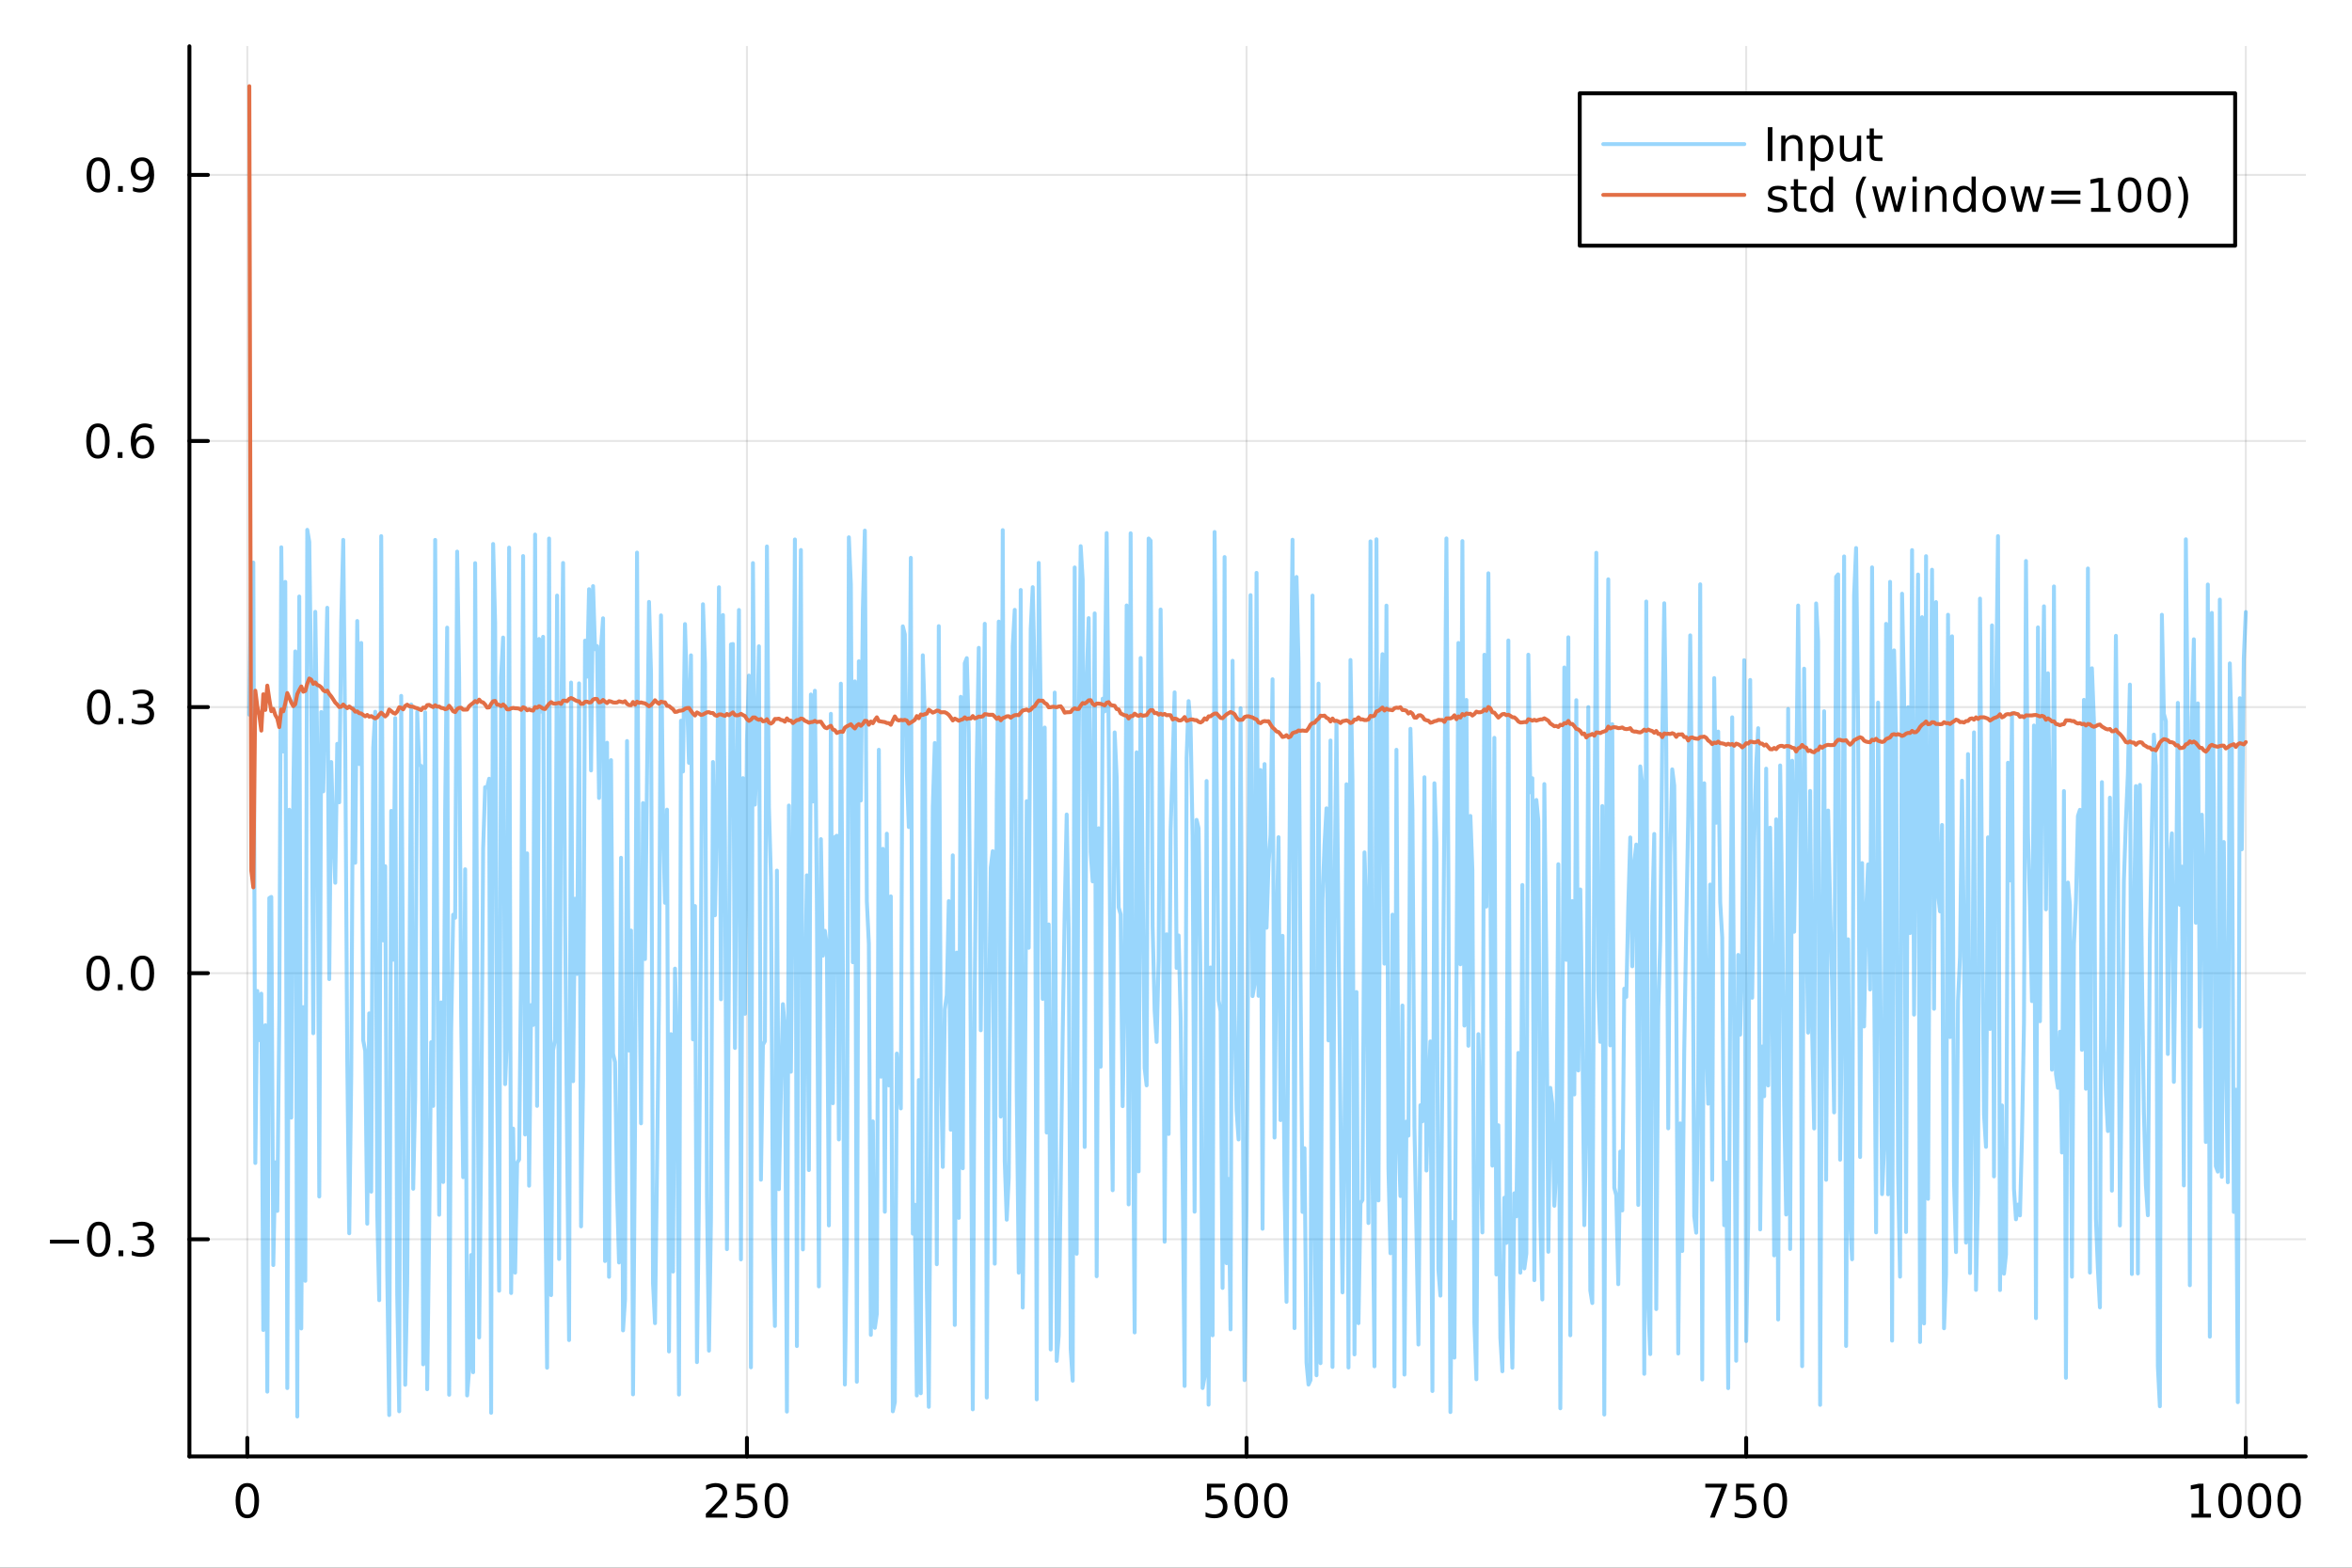 <?xml version="1.0" encoding="utf-8"?>
<svg xmlns="http://www.w3.org/2000/svg" xmlns:xlink="http://www.w3.org/1999/xlink" width="600" height="400" viewBox="0 0 2400 1600">
<rect x="0" y="0" width="2400" height="1600" fill="#333333" stroke="none"/>
<defs>
  <clipPath id="clip750">
    <rect x="0" y="0" width="2400" height="1600"/>
  </clipPath>
</defs>
<path clip-path="url(#clip750)" d="
M0 1600 L2400 1600 L2400 0 L0 0  Z
  " fill="#ffffff" fill-rule="evenodd" fill-opacity="1"/>
<defs>
  <clipPath id="clip751">
    <rect x="480" y="0" width="1681" height="1600"/>
  </clipPath>
</defs>
<path clip-path="url(#clip750)" d="
M193.288 1486.45 L2352.76 1486.45 L2352.76 47.244 L193.288 47.244  Z
  " fill="#ffffff" fill-rule="evenodd" fill-opacity="1"/>
<defs>
  <clipPath id="clip752">
    <rect x="193" y="47" width="2160" height="1440"/>
  </clipPath>
</defs>
<polyline clip-path="url(#clip752)" style="stroke:#000000; stroke-linecap:round; stroke-linejoin:round; stroke-width:2; stroke-opacity:0.1; fill:none" points="
  252.366,1486.45 252.366,47.244 
  "/>
<polyline clip-path="url(#clip752)" style="stroke:#000000; stroke-linecap:round; stroke-linejoin:round; stroke-width:2; stroke-opacity:0.1; fill:none" points="
  762.184,1486.45 762.184,47.244 
  "/>
<polyline clip-path="url(#clip752)" style="stroke:#000000; stroke-linecap:round; stroke-linejoin:round; stroke-width:2; stroke-opacity:0.1; fill:none" points="
  1272,1486.45 1272,47.244 
  "/>
<polyline clip-path="url(#clip752)" style="stroke:#000000; stroke-linecap:round; stroke-linejoin:round; stroke-width:2; stroke-opacity:0.1; fill:none" points="
  1781.82,1486.45 1781.82,47.244 
  "/>
<polyline clip-path="url(#clip752)" style="stroke:#000000; stroke-linecap:round; stroke-linejoin:round; stroke-width:2; stroke-opacity:0.1; fill:none" points="
  2291.64,1486.45 2291.64,47.244 
  "/>
<polyline clip-path="url(#clip750)" style="stroke:#000000; stroke-linecap:round; stroke-linejoin:round; stroke-width:4; stroke-opacity:1; fill:none" points="
  193.288,1486.45 2352.76,1486.45 
  "/>
<polyline clip-path="url(#clip750)" style="stroke:#000000; stroke-linecap:round; stroke-linejoin:round; stroke-width:4; stroke-opacity:1; fill:none" points="
  252.366,1486.45 252.366,1467.55 
  "/>
<polyline clip-path="url(#clip750)" style="stroke:#000000; stroke-linecap:round; stroke-linejoin:round; stroke-width:4; stroke-opacity:1; fill:none" points="
  762.184,1486.45 762.184,1467.55 
  "/>
<polyline clip-path="url(#clip750)" style="stroke:#000000; stroke-linecap:round; stroke-linejoin:round; stroke-width:4; stroke-opacity:1; fill:none" points="
  1272,1486.45 1272,1467.55 
  "/>
<polyline clip-path="url(#clip750)" style="stroke:#000000; stroke-linecap:round; stroke-linejoin:round; stroke-width:4; stroke-opacity:1; fill:none" points="
  1781.82,1486.45 1781.82,1467.55 
  "/>
<polyline clip-path="url(#clip750)" style="stroke:#000000; stroke-linecap:round; stroke-linejoin:round; stroke-width:4; stroke-opacity:1; fill:none" points="
  2291.64,1486.45 2291.64,1467.55 
  "/>
<path clip-path="url(#clip750)" d="M252.366 1517.37 Q248.755 1517.37 246.926 1520.93 Q245.12 1524.47 245.12 1531.6 Q245.12 1538.71 246.926 1542.27 Q248.755 1545.82 252.366 1545.82 Q256 1545.82 257.805 1542.27 Q259.634 1538.71 259.634 1531.6 Q259.634 1524.47 257.805 1520.93 Q256 1517.37 252.366 1517.37 M252.366 1513.66 Q258.176 1513.66 261.231 1518.27 Q264.31 1522.85 264.31 1531.6 Q264.31 1540.33 261.231 1544.94 Q258.176 1549.52 252.366 1549.52 Q246.555 1549.52 243.477 1544.94 Q240.421 1540.33 240.421 1531.6 Q240.421 1522.85 243.477 1518.27 Q246.555 1513.66 252.366 1513.66 Z" fill="#000000" fill-rule="evenodd" fill-opacity="1" /><path clip-path="url(#clip750)" d="M725.876 1544.91 L742.196 1544.91 L742.196 1548.85 L720.251 1548.85 L720.251 1544.91 Q722.913 1542.16 727.497 1537.53 Q732.103 1532.88 733.284 1531.53 Q735.529 1529.01 736.409 1527.27 Q737.311 1525.51 737.311 1523.82 Q737.311 1521.07 735.367 1519.33 Q733.446 1517.6 730.344 1517.6 Q728.145 1517.6 725.691 1518.36 Q723.261 1519.13 720.483 1520.68 L720.483 1515.95 Q723.307 1514.82 725.761 1514.24 Q728.214 1513.66 730.251 1513.66 Q735.622 1513.66 738.816 1516.35 Q742.01 1519.03 742.01 1523.52 Q742.01 1525.65 741.2 1527.57 Q740.413 1529.47 738.307 1532.07 Q737.728 1532.74 734.626 1535.95 Q731.524 1539.15 725.876 1544.91 Z" fill="#000000" fill-rule="evenodd" fill-opacity="1" /><path clip-path="url(#clip750)" d="M752.057 1514.29 L770.413 1514.29 L770.413 1518.22 L756.339 1518.22 L756.339 1526.7 Q757.358 1526.35 758.376 1526.19 Q759.395 1526 760.413 1526 Q766.2 1526 769.58 1529.17 Q772.959 1532.34 772.959 1537.76 Q772.959 1543.34 769.487 1546.44 Q766.015 1549.52 759.696 1549.52 Q757.52 1549.52 755.251 1549.15 Q753.006 1548.78 750.598 1548.04 L750.598 1543.34 Q752.682 1544.47 754.904 1545.03 Q757.126 1545.58 759.603 1545.58 Q763.608 1545.58 765.945 1543.48 Q768.283 1541.37 768.283 1537.76 Q768.283 1534.15 765.945 1532.04 Q763.608 1529.94 759.603 1529.94 Q757.728 1529.94 755.853 1530.35 Q754.001 1530.77 752.057 1531.65 L752.057 1514.29 Z" fill="#000000" fill-rule="evenodd" fill-opacity="1" /><path clip-path="url(#clip750)" d="M792.172 1517.37 Q788.561 1517.37 786.732 1520.93 Q784.927 1524.47 784.927 1531.6 Q784.927 1538.71 786.732 1542.27 Q788.561 1545.82 792.172 1545.82 Q795.806 1545.82 797.612 1542.27 Q799.441 1538.71 799.441 1531.6 Q799.441 1524.47 797.612 1520.93 Q795.806 1517.37 792.172 1517.37 M792.172 1513.66 Q797.982 1513.66 801.038 1518.27 Q804.117 1522.85 804.117 1531.6 Q804.117 1540.33 801.038 1544.94 Q797.982 1549.52 792.172 1549.52 Q786.362 1549.52 783.283 1544.94 Q780.228 1540.33 780.228 1531.6 Q780.228 1522.85 783.283 1518.27 Q786.362 1513.66 792.172 1513.66 Z" fill="#000000" fill-rule="evenodd" fill-opacity="1" /><path clip-path="url(#clip750)" d="M1231.62 1514.29 L1249.98 1514.29 L1249.98 1518.22 L1235.9 1518.22 L1235.9 1526.7 Q1236.92 1526.35 1237.94 1526.19 Q1238.96 1526 1239.98 1526 Q1245.76 1526 1249.14 1529.17 Q1252.52 1532.34 1252.52 1537.76 Q1252.52 1543.34 1249.05 1546.44 Q1245.58 1549.52 1239.26 1549.52 Q1237.08 1549.52 1234.81 1549.15 Q1232.57 1548.78 1230.16 1548.04 L1230.16 1543.34 Q1232.25 1544.47 1234.47 1545.03 Q1236.69 1545.58 1239.17 1545.58 Q1243.17 1545.58 1245.51 1543.48 Q1247.85 1541.37 1247.85 1537.76 Q1247.85 1534.15 1245.51 1532.04 Q1243.17 1529.94 1239.17 1529.94 Q1237.29 1529.94 1235.42 1530.35 Q1233.56 1530.77 1231.62 1531.65 L1231.62 1514.29 Z" fill="#000000" fill-rule="evenodd" fill-opacity="1" /><path clip-path="url(#clip750)" d="M1271.74 1517.37 Q1268.12 1517.37 1266.3 1520.93 Q1264.49 1524.47 1264.49 1531.6 Q1264.49 1538.71 1266.3 1542.27 Q1268.12 1545.82 1271.74 1545.82 Q1275.37 1545.82 1277.18 1542.27 Q1279 1538.71 1279 1531.6 Q1279 1524.47 1277.18 1520.93 Q1275.37 1517.37 1271.74 1517.37 M1271.74 1513.66 Q1277.55 1513.66 1280.6 1518.27 Q1283.68 1522.85 1283.68 1531.6 Q1283.68 1540.33 1280.6 1544.94 Q1277.55 1549.52 1271.74 1549.52 Q1265.93 1549.52 1262.85 1544.94 Q1259.79 1540.33 1259.79 1531.6 Q1259.79 1522.85 1262.85 1518.27 Q1265.93 1513.66 1271.74 1513.66 Z" fill="#000000" fill-rule="evenodd" fill-opacity="1" /><path clip-path="url(#clip750)" d="M1301.9 1517.37 Q1298.29 1517.37 1296.46 1520.93 Q1294.65 1524.47 1294.65 1531.6 Q1294.65 1538.71 1296.46 1542.27 Q1298.29 1545.82 1301.9 1545.82 Q1305.53 1545.82 1307.34 1542.27 Q1309.17 1538.71 1309.17 1531.6 Q1309.17 1524.47 1307.34 1520.93 Q1305.53 1517.37 1301.9 1517.37 M1301.9 1513.66 Q1307.71 1513.66 1310.76 1518.27 Q1313.84 1522.85 1313.84 1531.6 Q1313.84 1540.33 1310.76 1544.94 Q1307.71 1549.52 1301.9 1549.52 Q1296.09 1549.52 1293.01 1544.94 Q1289.95 1540.33 1289.95 1531.6 Q1289.95 1522.85 1293.01 1518.27 Q1296.09 1513.66 1301.9 1513.66 Z" fill="#000000" fill-rule="evenodd" fill-opacity="1" /><path clip-path="url(#clip750)" d="M1740.1 1514.29 L1762.32 1514.29 L1762.32 1516.28 L1749.77 1548.85 L1744.89 1548.85 L1756.69 1518.22 L1740.1 1518.22 L1740.1 1514.29 Z" fill="#000000" fill-rule="evenodd" fill-opacity="1" /><path clip-path="url(#clip750)" d="M1771.48 1514.29 L1789.84 1514.29 L1789.84 1518.22 L1775.77 1518.22 L1775.77 1526.7 Q1776.79 1526.35 1777.8 1526.19 Q1778.82 1526 1779.84 1526 Q1785.63 1526 1789.01 1529.17 Q1792.39 1532.34 1792.39 1537.76 Q1792.39 1543.34 1788.92 1546.44 Q1785.44 1549.52 1779.12 1549.52 Q1776.95 1549.52 1774.68 1549.15 Q1772.43 1548.78 1770.03 1548.04 L1770.03 1543.34 Q1772.11 1544.47 1774.33 1545.03 Q1776.55 1545.58 1779.03 1545.58 Q1783.04 1545.58 1785.37 1543.48 Q1787.71 1541.37 1787.71 1537.76 Q1787.71 1534.15 1785.37 1532.04 Q1783.04 1529.94 1779.03 1529.94 Q1777.16 1529.94 1775.28 1530.35 Q1773.43 1530.77 1771.48 1531.65 L1771.48 1514.29 Z" fill="#000000" fill-rule="evenodd" fill-opacity="1" /><path clip-path="url(#clip750)" d="M1811.6 1517.37 Q1807.99 1517.37 1806.16 1520.93 Q1804.36 1524.47 1804.36 1531.6 Q1804.36 1538.71 1806.16 1542.27 Q1807.99 1545.82 1811.6 1545.82 Q1815.23 1545.82 1817.04 1542.27 Q1818.87 1538.71 1818.87 1531.6 Q1818.87 1524.47 1817.04 1520.93 Q1815.23 1517.37 1811.6 1517.37 M1811.6 1513.66 Q1817.41 1513.66 1820.47 1518.27 Q1823.54 1522.85 1823.54 1531.6 Q1823.54 1540.33 1820.47 1544.94 Q1817.41 1549.52 1811.6 1549.52 Q1805.79 1549.52 1802.71 1544.94 Q1799.66 1540.33 1799.66 1531.6 Q1799.66 1522.85 1802.71 1518.27 Q1805.79 1513.66 1811.6 1513.66 Z" fill="#000000" fill-rule="evenodd" fill-opacity="1" /><path clip-path="url(#clip750)" d="M2236.16 1544.91 L2243.8 1544.91 L2243.8 1518.55 L2235.49 1520.21 L2235.49 1515.95 L2243.76 1514.29 L2248.43 1514.29 L2248.43 1544.91 L2256.07 1544.91 L2256.07 1548.85 L2236.16 1548.85 L2236.16 1544.91 Z" fill="#000000" fill-rule="evenodd" fill-opacity="1" /><path clip-path="url(#clip750)" d="M2275.52 1517.37 Q2271.91 1517.37 2270.08 1520.93 Q2268.27 1524.47 2268.27 1531.6 Q2268.27 1538.71 2270.08 1542.27 Q2271.91 1545.82 2275.52 1545.82 Q2279.15 1545.82 2280.96 1542.27 Q2282.78 1538.71 2282.78 1531.6 Q2282.78 1524.47 2280.96 1520.93 Q2279.15 1517.37 2275.52 1517.37 M2275.52 1513.66 Q2281.33 1513.66 2284.38 1518.27 Q2287.46 1522.85 2287.46 1531.6 Q2287.46 1540.33 2284.38 1544.94 Q2281.33 1549.52 2275.52 1549.52 Q2269.71 1549.52 2266.63 1544.94 Q2263.57 1540.33 2263.57 1531.6 Q2263.57 1522.85 2266.63 1518.27 Q2269.71 1513.66 2275.52 1513.66 Z" fill="#000000" fill-rule="evenodd" fill-opacity="1" /><path clip-path="url(#clip750)" d="M2305.68 1517.37 Q2302.07 1517.37 2300.24 1520.93 Q2298.43 1524.47 2298.43 1531.6 Q2298.43 1538.71 2300.24 1542.27 Q2302.07 1545.82 2305.68 1545.82 Q2309.31 1545.82 2311.12 1542.27 Q2312.95 1538.71 2312.95 1531.6 Q2312.95 1524.47 2311.12 1520.93 Q2309.31 1517.37 2305.68 1517.37 M2305.68 1513.66 Q2311.49 1513.66 2314.54 1518.27 Q2317.62 1522.85 2317.62 1531.6 Q2317.62 1540.33 2314.54 1544.94 Q2311.49 1549.52 2305.68 1549.52 Q2299.87 1549.52 2296.79 1544.94 Q2293.73 1540.33 2293.73 1531.6 Q2293.73 1522.85 2296.79 1518.27 Q2299.87 1513.66 2305.68 1513.66 Z" fill="#000000" fill-rule="evenodd" fill-opacity="1" /><path clip-path="url(#clip750)" d="M2335.84 1517.37 Q2332.23 1517.37 2330.4 1520.93 Q2328.59 1524.47 2328.59 1531.6 Q2328.59 1538.71 2330.4 1542.27 Q2332.23 1545.82 2335.84 1545.82 Q2339.47 1545.82 2341.28 1542.27 Q2343.11 1538.71 2343.11 1531.6 Q2343.11 1524.47 2341.28 1520.93 Q2339.47 1517.37 2335.84 1517.37 M2335.84 1513.66 Q2341.65 1513.66 2344.71 1518.27 Q2347.78 1522.85 2347.78 1531.6 Q2347.78 1540.33 2344.71 1544.94 Q2341.65 1549.52 2335.84 1549.52 Q2330.03 1549.52 2326.95 1544.94 Q2323.9 1540.33 2323.9 1531.6 Q2323.9 1522.85 2326.95 1518.27 Q2330.03 1513.66 2335.84 1513.66 Z" fill="#000000" fill-rule="evenodd" fill-opacity="1" /><polyline clip-path="url(#clip752)" style="stroke:#000000; stroke-linecap:round; stroke-linejoin:round; stroke-width:2; stroke-opacity:0.1; fill:none" points="
  193.288,1264.82 2352.76,1264.82 
  "/>
<polyline clip-path="url(#clip752)" style="stroke:#000000; stroke-linecap:round; stroke-linejoin:round; stroke-width:2; stroke-opacity:0.1; fill:none" points="
  193.288,993.24 2352.76,993.24 
  "/>
<polyline clip-path="url(#clip752)" style="stroke:#000000; stroke-linecap:round; stroke-linejoin:round; stroke-width:2; stroke-opacity:0.1; fill:none" points="
  193.288,721.661 2352.76,721.661 
  "/>
<polyline clip-path="url(#clip752)" style="stroke:#000000; stroke-linecap:round; stroke-linejoin:round; stroke-width:2; stroke-opacity:0.1; fill:none" points="
  193.288,450.082 2352.76,450.082 
  "/>
<polyline clip-path="url(#clip752)" style="stroke:#000000; stroke-linecap:round; stroke-linejoin:round; stroke-width:2; stroke-opacity:0.1; fill:none" points="
  193.288,178.503 2352.76,178.503 
  "/>
<polyline clip-path="url(#clip750)" style="stroke:#000000; stroke-linecap:round; stroke-linejoin:round; stroke-width:4; stroke-opacity:1; fill:none" points="
  193.288,1486.45 193.288,47.244 
  "/>
<polyline clip-path="url(#clip750)" style="stroke:#000000; stroke-linecap:round; stroke-linejoin:round; stroke-width:4; stroke-opacity:1; fill:none" points="
  193.288,1264.82 212.185,1264.82 
  "/>
<polyline clip-path="url(#clip750)" style="stroke:#000000; stroke-linecap:round; stroke-linejoin:round; stroke-width:4; stroke-opacity:1; fill:none" points="
  193.288,993.24 212.185,993.24 
  "/>
<polyline clip-path="url(#clip750)" style="stroke:#000000; stroke-linecap:round; stroke-linejoin:round; stroke-width:4; stroke-opacity:1; fill:none" points="
  193.288,721.661 212.185,721.661 
  "/>
<polyline clip-path="url(#clip750)" style="stroke:#000000; stroke-linecap:round; stroke-linejoin:round; stroke-width:4; stroke-opacity:1; fill:none" points="
  193.288,450.082 212.185,450.082 
  "/>
<polyline clip-path="url(#clip750)" style="stroke:#000000; stroke-linecap:round; stroke-linejoin:round; stroke-width:4; stroke-opacity:1; fill:none" points="
  193.288,178.503 212.185,178.503 
  "/>
<path clip-path="url(#clip750)" d="M50.992 1265.27 L80.668 1265.27 L80.668 1269.21 L50.992 1269.21 L50.992 1265.27 Z" fill="#000000" fill-rule="evenodd" fill-opacity="1" /><path clip-path="url(#clip750)" d="M100.76 1250.62 Q97.149 1250.62 95.321 1254.18 Q93.515 1257.72 93.515 1264.85 Q93.515 1271.96 95.321 1275.52 Q97.149 1279.07 100.76 1279.07 Q104.395 1279.07 106.2 1275.52 Q108.029 1271.96 108.029 1264.85 Q108.029 1257.72 106.2 1254.18 Q104.395 1250.62 100.76 1250.62 M100.76 1246.91 Q106.571 1246.91 109.626 1251.52 Q112.705 1256.1 112.705 1264.85 Q112.705 1273.58 109.626 1278.19 Q106.571 1282.77 100.76 1282.77 Q94.95 1282.77 91.871 1278.19 Q88.816 1273.58 88.816 1264.85 Q88.816 1256.1 91.871 1251.52 Q94.95 1246.91 100.76 1246.91 Z" fill="#000000" fill-rule="evenodd" fill-opacity="1" /><path clip-path="url(#clip750)" d="M120.922 1276.22 L125.807 1276.22 L125.807 1282.1 L120.922 1282.1 L120.922 1276.22 Z" fill="#000000" fill-rule="evenodd" fill-opacity="1" /><path clip-path="url(#clip750)" d="M150.158 1263.46 Q153.515 1264.18 155.39 1266.45 Q157.288 1268.72 157.288 1272.05 Q157.288 1277.17 153.769 1279.97 Q150.251 1282.77 143.769 1282.77 Q141.593 1282.77 139.279 1282.33 Q136.987 1281.91 134.533 1281.06 L134.533 1276.54 Q136.478 1277.68 138.793 1278.26 Q141.107 1278.83 143.631 1278.83 Q148.029 1278.83 150.32 1277.1 Q152.635 1275.36 152.635 1272.05 Q152.635 1269 150.482 1267.28 Q148.353 1265.55 144.533 1265.55 L140.506 1265.55 L140.506 1261.71 L144.718 1261.71 Q148.168 1261.71 149.996 1260.34 Q151.825 1258.95 151.825 1256.36 Q151.825 1253.7 149.927 1252.28 Q148.052 1250.85 144.533 1250.85 Q142.612 1250.85 140.413 1251.27 Q138.214 1251.68 135.575 1252.56 L135.575 1248.4 Q138.237 1247.65 140.552 1247.28 Q142.89 1246.91 144.95 1246.91 Q150.274 1246.91 153.376 1249.34 Q156.478 1251.75 156.478 1255.87 Q156.478 1258.74 154.834 1260.73 Q153.191 1262.7 150.158 1263.46 Z" fill="#000000" fill-rule="evenodd" fill-opacity="1" /><path clip-path="url(#clip750)" d="M100.112 979.038 Q96.501 979.038 94.672 982.603 Q92.867 986.145 92.867 993.274 Q92.867 1000.38 94.672 1003.95 Q96.501 1007.49 100.112 1007.49 Q103.746 1007.49 105.552 1003.95 Q107.381 1000.38 107.381 993.274 Q107.381 986.145 105.552 982.603 Q103.746 979.038 100.112 979.038 M100.112 975.335 Q105.922 975.335 108.978 979.941 Q112.057 984.524 112.057 993.274 Q112.057 1002 108.978 1006.61 Q105.922 1011.19 100.112 1011.19 Q94.302 1011.19 91.223 1006.61 Q88.168 1002 88.168 993.274 Q88.168 984.524 91.223 979.941 Q94.302 975.335 100.112 975.335 Z" fill="#000000" fill-rule="evenodd" fill-opacity="1" /><path clip-path="url(#clip750)" d="M120.274 1004.64 L125.158 1004.64 L125.158 1010.52 L120.274 1010.52 L120.274 1004.64 Z" fill="#000000" fill-rule="evenodd" fill-opacity="1" /><path clip-path="url(#clip750)" d="M145.343 979.038 Q141.732 979.038 139.904 982.603 Q138.098 986.145 138.098 993.274 Q138.098 1000.38 139.904 1003.95 Q141.732 1007.49 145.343 1007.49 Q148.978 1007.49 150.783 1003.95 Q152.612 1000.38 152.612 993.274 Q152.612 986.145 150.783 982.603 Q148.978 979.038 145.343 979.038 M145.343 975.335 Q151.154 975.335 154.209 979.941 Q157.288 984.524 157.288 993.274 Q157.288 1002 154.209 1006.61 Q151.154 1011.19 145.343 1011.19 Q139.533 1011.19 136.455 1006.61 Q133.399 1002 133.399 993.274 Q133.399 984.524 136.455 979.941 Q139.533 975.335 145.343 975.335 Z" fill="#000000" fill-rule="evenodd" fill-opacity="1" /><path clip-path="url(#clip750)" d="M100.76 707.459 Q97.149 707.459 95.321 711.024 Q93.515 714.566 93.515 721.695 Q93.515 728.802 95.321 732.367 Q97.149 735.908 100.76 735.908 Q104.395 735.908 106.2 732.367 Q108.029 728.802 108.029 721.695 Q108.029 714.566 106.2 711.024 Q104.395 707.459 100.76 707.459 M100.76 703.756 Q106.571 703.756 109.626 708.362 Q112.705 712.945 112.705 721.695 Q112.705 730.422 109.626 735.029 Q106.571 739.612 100.76 739.612 Q94.95 739.612 91.871 735.029 Q88.816 730.422 88.816 721.695 Q88.816 712.945 91.871 708.362 Q94.95 703.756 100.76 703.756 Z" fill="#000000" fill-rule="evenodd" fill-opacity="1" /><path clip-path="url(#clip750)" d="M120.922 733.061 L125.807 733.061 L125.807 738.941 L120.922 738.941 L120.922 733.061 Z" fill="#000000" fill-rule="evenodd" fill-opacity="1" /><path clip-path="url(#clip750)" d="M150.158 720.306 Q153.515 721.024 155.39 723.293 Q157.288 725.561 157.288 728.894 Q157.288 734.01 153.769 736.811 Q150.251 739.612 143.769 739.612 Q141.593 739.612 139.279 739.172 Q136.987 738.755 134.533 737.899 L134.533 733.385 Q136.478 734.519 138.793 735.098 Q141.107 735.677 143.631 735.677 Q148.029 735.677 150.32 733.941 Q152.635 732.205 152.635 728.894 Q152.635 725.839 150.482 724.126 Q148.353 722.39 144.533 722.39 L140.506 722.39 L140.506 718.547 L144.718 718.547 Q148.168 718.547 149.996 717.181 Q151.825 715.793 151.825 713.2 Q151.825 710.538 149.927 709.126 Q148.052 707.691 144.533 707.691 Q142.612 707.691 140.413 708.107 Q138.214 708.524 135.575 709.404 L135.575 705.237 Q138.237 704.496 140.552 704.126 Q142.89 703.756 144.95 703.756 Q150.274 703.756 153.376 706.186 Q156.478 708.594 156.478 712.714 Q156.478 715.584 154.834 717.575 Q153.191 719.543 150.158 720.306 Z" fill="#000000" fill-rule="evenodd" fill-opacity="1" /><path clip-path="url(#clip750)" d="M99.95 435.88 Q96.339 435.88 94.51 439.445 Q92.705 442.987 92.705 450.116 Q92.705 457.223 94.51 460.788 Q96.339 464.329 99.95 464.329 Q103.584 464.329 105.39 460.788 Q107.219 457.223 107.219 450.116 Q107.219 442.987 105.39 439.445 Q103.584 435.88 99.95 435.88 M99.95 432.177 Q105.76 432.177 108.816 436.783 Q111.895 441.366 111.895 450.116 Q111.895 458.843 108.816 463.45 Q105.76 468.033 99.95 468.033 Q94.14 468.033 91.061 463.45 Q88.006 458.843 88.006 450.116 Q88.006 441.366 91.061 436.783 Q94.14 432.177 99.95 432.177 Z" fill="#000000" fill-rule="evenodd" fill-opacity="1" /><path clip-path="url(#clip750)" d="M120.112 461.482 L124.996 461.482 L124.996 467.362 L120.112 467.362 L120.112 461.482 Z" fill="#000000" fill-rule="evenodd" fill-opacity="1" /><path clip-path="url(#clip750)" d="M145.76 448.218 Q142.612 448.218 140.76 450.371 Q138.931 452.524 138.931 456.274 Q138.931 460.001 140.76 462.176 Q142.612 464.329 145.76 464.329 Q148.908 464.329 150.737 462.176 Q152.589 460.001 152.589 456.274 Q152.589 452.524 150.737 450.371 Q148.908 448.218 145.76 448.218 M155.042 433.565 L155.042 437.825 Q153.283 436.991 151.478 436.552 Q149.695 436.112 147.936 436.112 Q143.306 436.112 140.853 439.237 Q138.422 442.362 138.075 448.681 Q139.441 446.667 141.501 445.602 Q143.561 444.515 146.038 444.515 Q151.246 444.515 154.255 447.686 Q157.288 450.834 157.288 456.274 Q157.288 461.598 154.14 464.815 Q150.992 468.033 145.76 468.033 Q139.765 468.033 136.594 463.45 Q133.422 458.843 133.422 450.116 Q133.422 441.922 137.311 437.061 Q141.2 432.177 147.751 432.177 Q149.51 432.177 151.293 432.524 Q153.098 432.871 155.042 433.565 Z" fill="#000000" fill-rule="evenodd" fill-opacity="1" /><path clip-path="url(#clip750)" d="M100.297 164.301 Q96.686 164.301 94.858 167.866 Q93.052 171.408 93.052 178.537 Q93.052 185.644 94.858 189.209 Q96.686 192.75 100.297 192.75 Q103.932 192.75 105.737 189.209 Q107.566 185.644 107.566 178.537 Q107.566 171.408 105.737 167.866 Q103.932 164.301 100.297 164.301 M100.297 160.598 Q106.108 160.598 109.163 165.204 Q112.242 169.787 112.242 178.537 Q112.242 187.264 109.163 191.871 Q106.108 196.454 100.297 196.454 Q94.487 196.454 91.409 191.871 Q88.353 187.264 88.353 178.537 Q88.353 169.787 91.409 165.204 Q94.487 160.598 100.297 160.598 Z" fill="#000000" fill-rule="evenodd" fill-opacity="1" /><path clip-path="url(#clip750)" d="M120.459 189.903 L125.344 189.903 L125.344 195.783 L120.459 195.783 L120.459 189.903 Z" fill="#000000" fill-rule="evenodd" fill-opacity="1" /><path clip-path="url(#clip750)" d="M135.668 195.065 L135.668 190.806 Q137.427 191.639 139.232 192.079 Q141.038 192.519 142.774 192.519 Q147.404 192.519 149.834 189.417 Q152.288 186.292 152.635 179.949 Q151.293 181.94 149.232 183.005 Q147.172 184.07 144.672 184.07 Q139.487 184.07 136.455 180.945 Q133.445 177.797 133.445 172.357 Q133.445 167.033 136.594 163.815 Q139.742 160.598 144.973 160.598 Q150.968 160.598 154.117 165.204 Q157.288 169.787 157.288 178.537 Q157.288 186.709 153.399 191.593 Q149.533 196.454 142.982 196.454 Q141.223 196.454 139.418 196.107 Q137.612 195.759 135.668 195.065 M144.973 180.412 Q148.121 180.412 149.95 178.26 Q151.802 176.107 151.802 172.357 Q151.802 168.63 149.95 166.477 Q148.121 164.301 144.973 164.301 Q141.825 164.301 139.973 166.477 Q138.144 168.63 138.144 172.357 Q138.144 176.107 139.973 178.26 Q141.825 180.412 144.973 180.412 Z" fill="#000000" fill-rule="evenodd" fill-opacity="1" /><polyline clip-path="url(#clip752)" style="stroke:#009af9; stroke-linecap:round; stroke-linejoin:round; stroke-width:4; stroke-opacity:0.4; fill:none" points="
  254.405,729.446 256.444,581.543 258.483,574.16 260.523,1186.96 262.562,1011.36 264.601,1061.6 266.641,1014.13 268.68,1357.43 270.719,1046.31 272.758,1420.34 
  274.798,916.569 276.837,915.37 278.876,1291.16 280.915,1186.28 282.955,1235.88 284.994,1035.24 287.033,558.558 289.073,767.015 291.112,593.887 293.151,1416.69 
  295.19,826.407 297.23,1140.67 299.269,813.344 301.308,664.831 303.347,1445.72 305.387,608.783 307.426,1355.84 309.465,1027.88 311.505,1307.22 313.544,540.758 
  315.583,553.003 317.622,706.093 319.662,1054.54 321.701,624.407 323.74,763.717 325.779,1221.17 327.819,726.691 329.858,807.697 331.897,710.68 333.937,620.28 
  335.976,999.302 338.015,777.734 340.054,848.712 342.094,900.974 344.133,759.142 346.172,818.843 348.211,634.613 350.251,551.002 352.29,760.897 354.329,1080.56 
  356.369,1258.69 358.408,1097.5 360.447,722.565 362.486,880.555 364.526,633.783 366.565,779.776 368.604,656.178 370.643,1061.81 372.683,1072.81 374.722,1248.93 
  376.761,1034.25 378.801,1216.25 380.84,763.244 382.879,726.431 384.918,1236.75 386.958,1326.99 388.997,547.178 391.036,959.835 393.075,884.038 395.115,1296.09 
  397.154,1444.22 399.193,827.592 401.233,979.51 403.272,732.959 405.311,1319.96 407.35,1440.38 409.39,710.192 411.429,1030.8 413.468,1413.31 415.507,1310.36 
  417.547,1040.07 419.586,718.972 421.625,1213.29 423.665,1118.73 425.704,726.467 427.743,780.568 429.782,781.781 431.822,1392.46 433.861,727.008 435.9,1417.89 
  437.939,1253.46 439.979,1063.66 442.018,1128.68 444.057,551.017 446.097,952.848 448.136,1239.8 450.175,1023.08 452.214,1206.37 454.254,827.311 456.293,640.558 
  458.332,1423.5 460.371,1052.73 462.411,933.588 464.45,936.681 466.489,562.977 468.529,692.89 470.568,1036.56 472.607,1201.43 474.646,887.183 476.686,1424.21 
  478.725,1397.32 480.764,1280.87 482.803,1400.53 484.843,574.759 486.882,983.981 488.921,1365.01 490.961,1170.94 493,865.933 495.039,803.425 497.078,803.815 
  499.118,794.759 501.157,1441.91 503.196,555.184 505.235,635.791 507.275,1107.65 509.314,1317.33 511.353,690.588 513.393,650.662 515.432,1106.51 517.471,1056.84 
  519.51,558.884 521.55,1319.67 523.589,1151.83 525.628,1298.89 527.667,1186.78 529.707,1183.47 531.746,981.771 533.785,567.486 535.825,1157.91 537.864,870.957 
  539.903,1210.16 541.942,1025.81 543.982,1046.1 546.021,545.535 548.06,1128.69 550.099,652.169 552.139,726.25 554.178,649.933 556.217,1192.31 558.257,1395.91 
  560.296,549.61 562.335,1321.85 564.374,1071.83 566.414,1060.91 568.453,607.834 570.492,1284.91 572.532,759.184 574.571,574.561 576.61,936.427 578.649,1163.86 
  580.689,1367.72 582.728,696.596 584.767,1103.47 586.806,917.238 588.846,994.022 590.885,697.431 592.924,1251.67 594.964,1102.56 597.003,653.853 599.042,690.628 
  601.081,601.319 603.121,786.33 605.16,598.191 607.199,662.602 609.238,659.41 611.278,814.426 613.317,660.579 615.356,631.022 617.396,1287.05 619.435,758.039 
  621.474,1303.16 623.513,775.803 625.553,1075.45 627.592,1083.98 629.631,1215.95 631.67,1288.54 633.71,875.454 635.749,1357.82 637.788,1326.04 639.828,756.288 
  641.867,1072.21 643.906,949.733 645.945,1423.13 647.985,1150.9 650.024,563.967 652.063,950.858 654.102,1146.49 656.142,819.607 658.181,978.813 660.22,792.852 
  662.26,614.29 664.299,686.528 666.338,1309.63 668.377,1350.45 670.417,1192.71 672.456,1020.94 674.495,628.079 676.534,834.813 678.574,921.408 680.613,826.317 
  682.652,1379.35 684.692,1055.49 686.731,1297.79 688.77,988.585 690.809,1068.53 692.849,1423.31 694.888,735.558 696.927,787.396 698.966,636.932 701.006,709.399 
  703.045,778.624 705.084,668.823 707.124,1060.83 709.163,924.672 711.202,1390.22 713.241,1219.26 715.281,945.651 717.32,616.671 719.359,677.18 721.398,1221.1 
  723.438,1378.5 725.477,1243.32 727.516,777.694 729.556,934.159 731.595,830.687 733.634,599.324 735.673,1019.88 737.713,627.706 739.752,852.83 741.791,1274.91 
  743.83,983.964 745.87,657.681 747.909,657.278 749.948,1069.59 751.988,809.326 754.027,622.544 756.066,1285.36 758.105,794.179 760.145,1034.7 762.184,754.699 
  764.223,689.493 766.262,1395.5 768.302,574.699 770.341,821.207 772.38,769.694 774.42,659.598 776.459,1204.03 778.498,1066.37 780.537,1062.67 782.577,557.725 
  784.616,823.822 786.655,895.125 788.694,1249.61 790.734,1353.31 792.773,888.553 794.812,1213.7 796.852,1112.68 798.891,1024.85 800.93,1049.32 802.969,1440.69 
  805.009,822.131 807.048,1093.85 809.087,880.324 811.126,550.566 813.166,1373.8 815.205,782.066 817.244,561.341 819.284,1275.18 821.323,1023.58 823.362,893.342 
  825.401,1194.21 827.441,708.787 829.48,817.993 831.519,704.981 833.558,922.888 835.598,1312.91 837.637,856.415 839.676,975.371 841.716,949.985 843.755,964.999 
  845.794,1250.71 847.833,728.502 849.873,1125.98 851.912,854.359 853.951,852.919 855.99,1162.94 858.03,697.736 860.069,985.989 862.108,1413.08 864.148,1267.04 
  866.187,548.365 868.226,596.831 870.265,982.103 872.305,695.425 874.344,1410.24 876.383,674.895 878.422,816.988 880.462,621.797 882.501,541.542 884.54,919.741 
  886.58,963.224 888.619,1362.36 890.658,1144.51 892.697,1355.23 894.737,1340.88 896.776,765.199 898.815,1098.89 900.855,866.317 902.894,1236.72 904.933,850.864 
  906.972,1107.77 909.012,914.841 911.051,1440.39 913.09,1431.09 915.129,1075.28 917.169,1104.65 919.208,1131.27 921.247,639.261 923.287,647.352 925.326,787.965 
  927.365,844.108 929.404,569.305 931.444,1259.07 933.483,1229.54 935.522,1424.23 937.561,1102.35 939.601,1422 941.64,668.778 943.679,733.156 945.719,1314.88 
  947.758,1435.84 949.797,1139.57 951.836,823.532 953.876,758.319 955.915,1290.31 957.954,639.06 959.993,1080.62 962.033,1190.95 964.072,1030.24 966.111,1015.51 
  968.151,919.687 970.19,1153.03 972.229,872.956 974.268,1352.27 976.308,972.221 978.347,1243 980.386,711.143 982.425,1192.41 984.465,676.927 986.504,671.7 
  988.543,747.937 990.583,1071.92 992.622,1438.4 994.661,1010.02 996.7,780.476 998.74,661.197 1000.78,1051.53 1002.82,839.392 1004.86,636.628 1006.9,1426.38 
  1008.94,1061.09 1010.98,885.546 1013.01,868.71 1015.05,1289.75 1017.09,815.373 1019.13,634.388 1021.17,1139.56 1023.21,541.05 1025.25,1184.97 1027.29,1244.84 
  1029.33,1201.8 1031.37,957.71 1033.41,659.412 1035.45,622.41 1037.49,1114.68 1039.53,1298.9 1041.56,602.108 1043.6,1334.52 1045.64,1148.38 1047.68,817.639 
  1049.72,967.333 1051.76,641.99 1053.8,599.257 1055.84,692.438 1057.88,1428.24 1059.92,574.495 1061.96,721.942 1064,1019.51 1066.04,742.534 1068.07,1155.9 
  1070.11,943.496 1072.15,1377.31 1074.19,1136.95 1076.23,706.84 1078.27,1388.95 1080.31,1362.82 1082.35,1210.08 1084.39,1055.47 1086.43,930.051 1088.47,831.275 
  1090.51,949.415 1092.55,1376.66 1094.59,1409.17 1096.62,579.134 1098.66,1279.6 1100.7,758.627 1102.74,557.428 1104.78,591.49 1106.82,1170.6 1108.86,695.444 
  1110.9,630.845 1112.94,869.869 1114.98,899.567 1117.02,626.042 1119.06,1302.55 1121.1,845.328 1123.14,1088.74 1125.17,713.078 1127.21,726.102 1129.25,544.059 
  1131.29,748.145 1133.33,1027 1135.37,1214.77 1137.41,747.501 1139.45,793.311 1141.49,926.058 1143.53,933.275 1145.57,1128.99 1147.61,1013.94 1149.65,617.936 
  1151.69,1229.23 1153.72,544.267 1155.76,1073.12 1157.8,1359.9 1159.84,767.836 1161.88,1195.52 1163.92,671.541 1165.96,895.092 1168,1090.1 1170.04,1107.75 
  1172.08,549.605 1174.12,551.912 1176.16,945.816 1178.2,1031.42 1180.23,1063.42 1182.27,980.894 1184.31,622.071 1186.35,819.813 1188.39,1267.34 1190.43,953.573 
  1192.47,1157.35 1194.51,846.487 1196.55,779.874 1198.59,706.609 1200.63,987.861 1202.67,954.729 1204.71,1038.23 1206.75,1194.87 1208.78,1414.52 1210.82,773.909 
  1212.86,715.538 1214.9,740.516 1216.94,852.57 1218.98,1236.69 1221.02,836.756 1223.06,845.574 1225.1,1007.53 1227.14,1416.65 1229.18,1405.07 1231.22,797.079 
  1233.26,1433.6 1235.3,987.422 1237.33,1362.82 1239.37,542.951 1241.41,781.328 1243.45,1020.86 1245.49,1032.15 1247.53,1314.5 1249.57,568.538 1251.61,1289.21 
  1253.65,1203.21 1255.69,1356.8 1257.73,674.389 1259.77,1031.92 1261.81,1133.38 1263.85,1162.96 1265.88,722.848 1267.92,1078.42 1269.96,1408.56 1272,1231.3 
  1274.04,899.202 1276.08,607.412 1278.12,1016.64 1280.16,1004.89 1282.2,584.677 1284.24,1016.37 1286.28,785.853 1288.32,1254.1 1290.36,779.806 1292.39,946.86 
  1294.43,881.192 1296.47,852.219 1298.51,693.261 1300.55,1161.02 1302.59,954.769 1304.63,854.435 1306.67,1143.18 1308.71,955.09 1310.75,1212.88 1312.79,1328.65 
  1314.83,987.889 1316.87,736.726 1318.91,550.855 1320.94,1355.53 1322.98,588.84 1325.02,675.739 1327.06,993.199 1329.1,1236.91 1331.14,1171.86 1333.18,1390.6 
  1335.22,1413.09 1337.26,1408.49 1339.3,607.86 1341.34,1239.49 1343.38,1403.62 1345.42,697.683 1347.46,1391.27 1349.49,918.358 1351.53,862.885 1353.57,824.999 
  1355.61,1061.9 1357.65,755.764 1359.69,1395.11 1361.73,918.828 1363.77,736.667 1365.81,951.83 1367.85,1141.46 1369.89,1319.04 1371.93,1162.01 1373.97,800.416 
  1376.01,1395.71 1378.04,673.61 1380.08,797.141 1382.12,1382.33 1384.16,1012.47 1386.2,1350.44 1388.24,1228.1 1390.28,1224.7 1392.32,869.927 1394.36,936.795 
  1396.4,1248.25 1398.44,552.515 1400.48,1190.38 1402.52,1394.49 1404.56,550.372 1406.59,1225.18 1408.63,733.354 1410.67,667.641 1412.71,983.534 1414.75,618.08 
  1416.79,1192.14 1418.83,1279.08 1420.87,933.52 1422.91,1415.07 1424.95,765.216 1426.99,1154.45 1429.03,1220.7 1431.07,1026.24 1433.1,1402.92 1435.14,1144.72 
  1437.18,1159.06 1439.22,743.802 1441.26,826.391 1443.3,1149.91 1445.34,1255.33 1447.38,1372.27 1449.42,1127.98 1451.46,1144.44 1453.5,793.257 1455.54,1194.68 
  1457.58,1118.64 1459.62,1062.88 1461.65,1419.7 1463.69,799.399 1465.73,860.595 1467.77,1295.92 1469.81,1322.36 1471.85,1092.58 1473.89,824.441 1475.93,549.528 
  1477.97,896.285 1480.01,1441.16 1482.05,1247.2 1484.09,1385.61 1486.13,1012.52 1488.17,656.235 1490.2,984.165 1492.24,552.233 1494.28,1046.73 1496.32,714.356 
  1498.36,1067.31 1500.4,832.759 1502.44,888.375 1504.48,1349.85 1506.52,1407.73 1508.56,1055.47 1510.6,1159.09 1512.64,1257.85 1514.68,668.217 1516.72,925.285 
  1518.75,585.104 1520.79,899.943 1522.83,1189.68 1524.87,753.033 1526.91,1300.79 1528.95,1148.44 1530.99,1365.52 1533.03,1399.56 1535.07,1222.42 1537.11,1268.53 
  1539.15,653.681 1541.19,1312.84 1543.23,1395.89 1545.26,1217.86 1547.3,1241.39 1549.34,1074.61 1551.38,1298.91 1553.42,903.22 1555.46,1294.58 1557.5,1279.36 
  1559.54,668.162 1561.58,808.612 1563.62,794.247 1565.66,1306.58 1567.7,816.428 1569.74,837.827 1571.78,1244.49 1573.81,1326.26 1575.85,800.225 1577.89,982.075 
  1579.93,1277.59 1581.97,1110.29 1584.01,1126.71 1586.05,1230.67 1588.09,1193.14 1590.13,882.048 1592.17,1437.33 1594.21,1077.29 1596.25,681.241 1598.29,979.66 
  1600.33,650.446 1602.36,1362.82 1604.4,919.657 1606.44,1117.02 1608.48,714.598 1610.52,1092.55 1612.56,907.792 1614.6,1045.59 1616.64,1250.41 1618.68,1146.37 
  1620.72,721.68 1622.76,1317.11 1624.8,1329.9 1626.84,870.939 1628.88,564.157 1630.91,1010.27 1632.95,1063.33 1634.99,822.63 1637.03,1443.71 1639.07,823.576 
  1641.11,591.254 1643.15,1066.94 1645.19,739.093 1647.23,1212.22 1649.27,1219.97 1651.31,1310.66 1653.35,1175.32 1655.39,1235.4 1657.42,1009.08 1659.46,1017.47 
  1661.5,925.393 1663.54,854.685 1665.58,986.236 1667.62,880.712 1669.66,861.952 1671.7,1229.77 1673.74,782.188 1675.78,800.356 1677.82,1402.15 1679.86,613.908 
  1681.9,1332.81 1683.94,1382 1685.97,935.477 1688.01,851.154 1690.05,1336.08 1692.09,1031.35 1694.13,960.547 1696.17,756.989 1698.21,615.705 1700.25,758.326 
  1702.29,1151.6 1704.33,872.801 1706.37,785.224 1708.41,801.803 1710.45,1012.16 1712.49,1381.43 1714.52,1146.57 1716.56,1276.81 1718.6,1072.79 1720.64,945.342 
  1722.68,833.848 1724.72,648.452 1726.76,837.333 1728.8,1241.14 1730.84,1258.13 1732.88,1103.63 1734.92,596.353 1736.96,1407.91 1739,799.418 1741.04,1056.58 
  1743.07,1126.47 1745.11,902.761 1747.15,1204.11 1749.19,692.053 1751.23,839.687 1753.27,746.655 1755.31,920.74 1757.35,956.473 1759.39,1250.47 1761.43,1186.41 
  1763.47,1416.75 1765.51,1015.58 1767.55,732.086 1769.58,1063.07 1771.62,1388.8 1773.66,974.604 1775.7,1055.98 1777.74,971.319 1779.78,673.774 1781.82,1368.73 
  1783.86,1246.34 1785.9,693.976 1787.94,1018.34 1789.98,858.777 1792.02,780.946 1794.06,743.182 1796.1,1254.78 1798.13,1068.06 1800.17,1118.83 1802.21,784.476 
  1804.25,1107.87 1806.29,844.716 1808.33,1003.71 1810.37,1281.26 1812.41,836.211 1814.45,1346.71 1816.49,781.217 1818.53,919.081 1820.57,1127.75 1822.61,1239.57 
  1824.65,723.599 1826.68,1274.75 1828.72,776.391 1830.76,950.958 1832.8,813.603 1834.84,618.011 1836.88,808.848 1838.92,1394.35 1840.96,682.456 1843,926.385 
  1845.04,1053.95 1847.08,807.207 1849.12,1051.02 1851.16,1151.74 1853.2,615.873 1855.23,654.781 1857.27,1433.82 1859.31,993.369 1861.35,725.872 1863.39,1204.13 
  1865.43,827.251 1867.47,923.339 1869.51,1005.85 1871.55,1135.34 1873.59,588.724 1875.63,586.226 1877.67,1183.61 1879.71,1023.08 1881.74,567.88 1883.78,1373.69 
  1885.82,958.657 1887.86,1244.63 1889.9,1285.23 1891.94,607.59 1893.98,559.317 1896.02,736.759 1898.06,1180.85 1900.1,880.854 1902.14,1047.63 1904.18,930.931 
  1906.22,882.211 1908.26,1009.92 1910.29,579.057 1912.33,988.951 1914.37,1257.8 1916.41,717.076 1918.45,968.931 1920.49,1218.76 1922.53,1171.2 1924.57,636.713 
  1926.61,1218.95 1928.65,593.813 1930.69,1368.27 1932.73,663.784 1934.77,753.68 1936.81,1195.85 1938.84,1303.01 1940.88,605.93 1942.92,709.363 1944.96,1257.4 
  1947,721.778 1949.04,952.279 1951.08,561.44 1953.12,1035.53 1955.16,810.071 1957.2,586.364 1959.24,1369.66 1961.28,629.894 1963.32,1350.75 1965.36,567.621 
  1967.39,1223.55 1969.43,825.158 1971.47,581.461 1973.51,1029.57 1975.55,614.485 1977.59,912.133 1979.63,930.177 1981.67,841.964 1983.71,1355.66 1985.75,1300.45 
  1987.79,627.415 1989.83,1058.43 1991.87,649.425 1993.9,1206.15 1995.94,1277.92 1997.98,1021.34 2000.02,976.395 2002.06,796.811 2004.1,969.728 2006.14,1268.21 
  2008.18,769.651 2010.22,1299.29 2012.26,1113.54 2014.3,747.44 2016.34,1316.49 2018.38,1216.97 2020.42,610.939 2022.45,909.749 2024.49,1137.18 2026.53,1170.49 
  2028.57,854.595 2030.61,1050.17 2032.65,638.286 2034.69,1200.66 2036.73,716.714 2038.77,547.175 2040.81,1316.64 2042.85,1128.22 2044.89,1299.94 2046.93,1280.24 
  2048.97,778.475 2051,898.603 2053.04,727.89 2055.08,1213.4 2057.12,1244.45 2059.16,1229.39 2061.2,1240.44 2063.24,1160.85 2065.28,1043.95 2067.32,572.543 
  2069.36,850.784 2071.4,924.888 2073.44,1021.76 2075.48,740.455 2077.52,1345.32 2079.55,640.324 2081.59,1042.29 2083.63,773.561 2085.67,618.789 2087.71,928.117 
  2089.75,687.15 2091.79,838.916 2093.83,1091.76 2095.87,598.505 2097.91,1096.15 2099.95,1110.24 2101.99,1053.02 2104.03,1176.29 2106.07,807.34 2108.1,1406.2 
  2110.14,900.752 2112.18,923.572 2114.22,1303.02 2116.26,963.727 2118.3,920.347 2120.34,832.86 2122.38,826.517 2124.42,1071.5 2126.46,714.277 2128.5,1111.22 
  2130.54,580.189 2132.58,1298.85 2134.61,682.033 2136.65,735.59 2138.69,1243.93 2140.73,1295.61 2142.77,1334.31 2144.81,798.235 2146.85,1058.81 2148.89,1116.17 
  2150.93,1154.4 2152.97,814.115 2155.01,1215.23 2157.05,900.345 2159.09,648.909 2161.13,856.289 2163.16,1250.74 2165.2,1084.77 2167.24,898.785 2169.28,837.995 
  2171.32,789.864 2173.36,698.669 2175.4,1300.28 2177.44,951.542 2179.48,802.292 2181.52,1299.71 2183.56,801.052 2185.6,989.7 2187.64,1134.45 2189.68,1209.54 
  2191.71,1240.33 2193.75,957.842 2195.79,843.486 2197.83,749.747 2199.87,781.766 2201.91,1394.43 2203.95,1435.27 2205.99,627.424 2208.03,728.514 2210.07,735.917 
  2212.11,1075.73 2214.15,877.587 2216.19,850.542 2218.23,1104.18 2220.26,942.98 2222.3,717.361 2224.34,923.468 2226.38,884.481 2228.42,1209.91 2230.46,550.393 
  2232.5,755.877 2234.54,1311.75 2236.58,736.19 2238.62,652.465 2240.66,941.804 2242.7,717.892 2244.74,1047.89 2246.77,831.476 2248.81,907.614 2250.85,1165.53 
  2252.89,596.539 2254.93,1364.25 2256.97,625.522 2259.01,815.267 2261.05,1190.23 2263.09,1195.8 2265.13,611.941 2267.17,1201.08 2269.21,859.388 2271.25,1064.78 
  2273.29,1206.64 2275.32,677.042 2277.36,756.775 2279.4,1236.96 2281.44,1112.12 2283.48,1431.08 2285.52,712.602 2287.56,866.811 2289.6,671.962 2291.64,624.658 
  
  "/>
<polyline clip-path="url(#clip752)" style="stroke:#e26f46; stroke-linecap:round; stroke-linejoin:round; stroke-width:4; stroke-opacity:1; fill:none" points="
  254.405,87.976 256.444,888.657 258.483,905.639 260.523,704.938 262.562,720.878 264.601,729.913 266.641,745.675 268.68,708.568 270.719,724.587 272.758,699.739 
  274.798,713.712 276.837,725.83 278.876,723.465 280.915,729.715 282.955,733.305 284.994,742.119 287.033,724.007 289.073,725.981 291.112,717.779 293.151,707.343 
  295.19,712.164 297.23,716.987 299.269,720.724 301.308,718.765 303.347,708.377 305.387,704.21 307.426,700.591 309.465,705.977 311.505,705.154 313.544,697.845 
  315.583,692.499 317.622,693.631 319.662,697.941 321.701,696.538 323.74,699.097 325.779,699.888 327.819,701.463 329.858,704.462 331.897,705.728 333.937,704.871 
  335.976,708.324 338.015,710.748 340.054,713.834 342.094,717.064 344.133,719.027 346.172,721.624 348.211,721.287 350.251,719.022 352.29,721.052 354.329,722.735 
  356.369,721.065 358.408,722.597 360.447,723.826 362.486,726.332 364.526,726.074 366.565,727.928 368.604,728.177 370.643,729.706 372.683,731.104 374.722,729.687 
  376.761,731.455 378.801,730.861 380.84,732.21 382.879,733.159 384.918,732.173 386.958,729.44 388.997,727.338 391.036,729.291 393.075,731.197 395.115,729.3 
  397.154,724.124 399.193,725.725 401.233,727.535 403.272,728.325 405.311,726.327 407.35,721.893 409.39,722.377 411.429,723.947 413.468,720.465 415.507,719.177 
  417.547,720.72 419.586,721.176 421.625,721.303 423.665,722.345 425.704,722.82 427.743,723.775 429.782,724.735 431.822,722.125 433.861,722.6 435.9,719.667 
  437.939,719.415 439.979,720.709 442.018,721.636 444.057,719.784 446.097,721.241 448.136,721.155 450.175,722.503 452.214,722.771 454.254,723.803 456.293,723.236 
  458.332,720.309 460.371,722.97 462.411,725.932 464.45,726.767 466.489,723.674 468.529,722.449 470.568,722.398 472.607,724.241 474.646,724.269 476.686,724.202 
  478.725,720.738 480.764,718.98 482.803,717.472 484.843,715.522 486.882,716.867 488.921,714.035 490.961,716.346 493,716.909 495.039,719.024 497.078,722.169 
  499.118,721.983 501.157,718.401 503.196,715.702 505.235,715.366 507.275,719.201 509.314,719.347 511.353,720.684 513.393,718.95 515.432,720.775 517.471,723.922 
  519.51,724.013 521.55,722.983 523.589,722.505 525.628,722.853 527.667,722.943 529.707,723.252 531.746,724.493 533.785,721.83 535.825,722.676 537.864,724.96 
  539.903,724.057 541.942,724.909 543.982,725.266 546.021,721.655 548.06,722.354 550.099,720.741 552.139,721.813 554.178,723.274 556.217,723.635 558.257,720.865 
  560.296,718.339 562.335,716.601 564.374,717.93 566.414,718.149 568.453,717.783 570.492,717.313 572.532,718.456 574.571,715.075 576.61,715.074 578.649,715.7 
  580.689,713.333 582.728,712.439 584.767,713.296 586.806,714.566 588.846,715.533 590.885,715.783 592.924,718.418 594.964,718.285 597.003,716.292 599.042,716.118 
  601.081,717.002 603.121,716.726 605.16,713.973 607.199,713.242 609.238,713.435 611.278,716.897 613.317,716.378 615.356,714.363 617.396,716.121 619.435,717.548 
  621.474,715.536 623.513,715.983 625.553,716.894 627.592,717.071 629.631,716.954 631.67,715.751 633.71,716.243 635.749,716.751 637.788,715.643 639.828,718.343 
  641.867,719.622 643.906,719.777 645.945,716.478 647.985,719.211 650.024,716.106 652.063,717.399 654.102,716.89 656.142,717.489 658.181,717.858 660.22,719.282 
  662.26,720.813 664.299,719.563 666.338,717.356 668.377,714.677 670.417,716.814 672.456,718.243 674.495,716.104 676.534,716.726 678.574,716.808 680.613,720.286 
  682.652,720.568 684.692,722.288 686.731,723.778 688.77,726.601 690.809,726.406 692.849,725.462 694.888,725.285 696.927,724.886 698.966,723.386 701.006,722.672 
  703.045,722.569 705.084,725.496 707.124,728.278 709.163,730.233 711.202,727.115 713.241,728.262 715.281,729.662 717.32,729.233 719.359,728.109 721.398,726.986 
  723.438,726.841 725.477,727.751 727.516,727.74 729.556,729.896 731.595,730.587 733.634,729.196 735.673,729.123 737.713,729.939 739.752,730.587 741.791,728.692 
  743.83,729.953 745.87,728.451 747.909,727.075 749.948,729.83 751.988,730.107 754.027,729.758 756.066,728.506 758.105,729.768 760.145,730.753 762.184,733.946 
  764.223,735.721 766.262,734.53 768.302,732.213 770.341,732.227 772.38,733.8 774.42,734.666 776.459,733.872 778.498,736.182 780.537,735.905 782.577,733.998 
  784.616,737.417 786.655,738.501 788.694,737.108 790.734,733.744 792.773,733.749 794.812,733.479 796.852,734.769 798.891,735.136 800.93,736.578 802.969,733.193 
  805.009,735.289 807.048,735.501 809.087,737.961 811.126,736.393 813.166,734.934 815.205,734.719 817.244,733.341 819.284,733.765 821.323,735.653 823.362,736.426 
  825.401,737.617 827.441,737.013 829.48,736.789 831.519,735.727 833.558,736.961 835.598,736.635 837.637,736.564 839.676,739.707 841.716,742.46 843.755,743.249 
  845.794,741.774 847.833,740.737 849.873,744.582 851.912,745.21 853.951,748.075 855.99,747.169 858.03,746.622 860.069,746.947 862.108,742.665 864.148,741.293 
  866.187,740.294 868.226,739.159 870.265,741.629 872.305,743.494 874.344,740.421 876.383,739.022 878.422,740.725 880.462,738.855 882.501,735.647 884.54,735.907 
  886.58,739.672 888.619,736.429 890.658,738.113 892.697,734.823 894.737,732.094 896.776,735.92 898.815,736.296 900.855,736.665 902.894,736.957 904.933,737.922 
  906.972,738.079 909.012,739.704 911.051,735.365 913.09,731.19 915.129,734.441 917.169,735.325 919.208,734.791 921.247,735.089 923.287,734.735 925.326,735.43 
  927.365,738.645 929.404,737.409 931.444,736.145 933.483,734.683 935.522,730.83 937.561,733.059 939.601,729.171 941.64,729.681 943.679,728.862 945.719,728.368 
  947.758,724.332 949.797,725.783 951.836,727.304 953.876,726.511 955.915,725.277 957.954,725.498 959.993,727.043 962.033,726.921 964.072,726.929 966.111,727.946 
  968.151,729.577 970.19,732.23 972.229,735.325 974.268,733.414 976.308,734.417 978.347,735.577 980.386,734.709 982.425,734.077 984.465,732.135 986.504,733.831 
  988.543,733.204 990.583,733.309 992.622,730.801 994.661,733.215 996.7,732.531 998.74,731.318 1000.78,731.532 1002.82,731.119 1004.86,728.839 1006.9,729.084 
  1008.94,729.49 1010.98,729.518 1013.01,729.469 1015.05,731.415 1017.09,733.688 1019.13,732.096 1021.17,735.195 1023.21,732.926 1025.25,732.177 1027.29,731.065 
  1029.33,731.003 1031.37,732.512 1033.41,730.969 1035.45,729.935 1037.49,729.724 1039.53,729.893 1041.56,727.366 1043.6,725.126 1045.64,724.705 1047.68,724.141 
  1049.72,725.4 1051.76,724.411 1053.8,721.98 1055.84,720.721 1057.88,717.416 1059.92,714.931 1061.96,715.17 1064,715.144 1066.04,717.565 1068.07,718.53 
  1070.11,721.898 1072.15,721.758 1074.19,721.34 1076.23,721.462 1078.27,721.788 1080.31,721.077 1082.35,720.828 1084.39,723.444 1086.43,727.384 1088.47,726.945 
  1090.51,726.919 1092.55,726.722 1094.59,724.03 1096.62,722.945 1098.66,723.656 1100.7,723.597 1102.74,720.189 1104.78,717.515 1106.82,718.03 1108.86,716.793 
  1110.9,714.747 1112.94,714.596 1114.98,718.313 1117.02,719.904 1119.06,718.089 1121.1,718.119 1123.14,718.337 1125.17,719.136 1127.21,719.963 1129.25,717.232 
  1131.29,716.627 1133.33,719.523 1135.37,719.956 1137.41,720.286 1139.45,723.677 1141.49,724.032 1143.53,728.108 1145.57,729.128 1147.61,730.065 1149.65,730.275 
  1151.69,733.296 1153.72,730.807 1155.76,730.807 1157.8,728.351 1159.84,729.872 1161.88,730.638 1163.92,729.417 1165.96,730.469 1168,730.213 1170.04,729.818 
  1172.08,726.8 1174.12,724.73 1176.16,724.816 1178.2,727.877 1180.23,727.602 1182.27,729.344 1184.31,728.427 1186.35,729.458 1188.39,728.615 1190.43,729.98 
  1192.47,729.823 1194.51,729.958 1196.55,734.289 1198.59,733.391 1200.63,733.792 1202.67,735.263 1204.71,735.319 1206.75,734.24 1208.78,731.811 1210.82,735.732 
  1212.86,735.023 1214.9,734.313 1216.94,734.264 1218.98,734.94 1221.02,735.033 1223.06,736.675 1225.1,737.378 1227.14,736.117 1229.18,733.132 1231.22,734.428 
  1233.26,731.082 1235.3,731.053 1237.33,729.416 1239.37,728.289 1241.41,728.244 1243.45,730.494 1245.49,732.688 1247.53,732.978 1249.57,730.963 1251.61,729.051 
  1253.65,727.846 1255.69,726.67 1257.73,727.592 1259.77,728.884 1261.81,732.497 1263.85,734.673 1265.88,734.682 1267.92,734.494 1269.96,731.78 1272,731.143 
  1274.04,731.052 1276.08,731.703 1278.12,732.218 1280.16,733.502 1282.2,734.205 1284.24,737.345 1286.28,738.07 1288.32,736.493 1290.36,735.909 1292.39,736.202 
  1294.43,736.098 1296.47,739.489 1298.51,742.541 1300.55,744.282 1302.59,746.557 1304.63,747.098 1306.67,749.448 1308.71,752.162 1310.75,751.741 1312.79,750.309 
  1314.83,752.596 1316.87,751.701 1318.91,748.28 1320.94,747.456 1322.98,746.936 1325.02,745.56 1327.06,745.884 1329.1,745.56 1331.14,745.846 1333.18,745.978 
  1335.22,743.224 1337.26,739.646 1339.3,737.924 1341.34,737.705 1343.38,735.047 1345.42,733.464 1347.46,730.428 1349.49,730.684 1351.53,730.383 1353.57,732.533 
  1355.61,733.539 1357.65,736.358 1359.69,733.331 1361.73,735.852 1363.77,735.561 1365.81,736.368 1367.85,737.923 1369.89,736.048 1371.93,735.685 1373.97,735.178 
  1376.01,736.047 1378.04,737.923 1380.08,737.147 1382.12,734.362 1384.16,734.425 1386.2,732.157 1388.24,734.215 1390.28,734.142 1392.32,734.933 1394.36,734.887 
  1396.4,734.224 1398.44,730.632 1400.48,731.113 1402.52,730.33 1404.56,726.109 1406.59,725.409 1408.63,723.857 1410.67,722.165 1412.71,725.181 1414.75,723.347 
  1416.79,724.368 1418.83,724.494 1420.87,724.878 1422.91,722.835 1424.95,722.248 1426.99,722.503 1429.03,721.793 1431.07,724.679 1433.1,724.71 1435.14,725.4 
  1437.18,728.235 1439.22,726.792 1441.26,728.364 1443.3,732.363 1445.34,732.453 1447.38,730.161 1449.42,729.975 1451.46,731.285 1453.5,734.323 1455.54,735.106 
  1457.58,735.542 1459.62,737.652 1461.65,737.14 1463.69,736.074 1465.73,735.723 1467.77,734.68 1469.81,734.916 1471.85,734.888 1473.89,736.805 1475.93,733.175 
  1477.97,733.161 1480.01,733.258 1482.05,732.37 1484.09,730.027 1486.13,734.016 1488.17,731.173 1490.2,732.354 1492.24,728.75 1494.28,729.989 1496.32,728.175 
  1498.36,728.602 1500.4,728.459 1502.44,730.292 1504.48,728.72 1506.52,726.311 1508.56,726.993 1510.6,726.93 1512.64,726.251 1514.68,724.085 1516.72,725.385 
  1518.75,721.603 1520.79,722.927 1522.83,727.012 1524.87,727.333 1526.91,729.942 1528.95,732.395 1530.99,730.551 1533.03,728.901 1535.07,728.626 1537.11,729.912 
  1539.15,729.43 1541.19,730.586 1543.23,732.022 1545.26,732.169 1547.3,733.872 1549.34,736.335 1551.38,737.392 1553.42,737.307 1555.46,736.921 1557.5,737.07 
  1559.54,734.048 1561.58,734.619 1563.62,735.52 1565.66,734.649 1567.7,735.526 1569.74,734.801 1571.78,734.255 1573.81,734.181 1575.85,733.124 1577.89,734.284 
  1579.93,735.582 1581.97,738.427 1584.01,739.725 1586.05,741.207 1588.09,740.912 1590.13,741.957 1592.17,739.668 1594.21,740.205 1596.25,738.087 1598.29,738.255 
  1600.33,735.778 1602.36,738.908 1604.4,738.873 1606.44,741.09 1608.48,743.884 1610.52,744.443 1612.56,746.11 1614.6,749.242 1616.64,748.627 1618.68,752.653 
  1620.72,750.517 1622.76,750.146 1624.8,749.059 1626.84,750.825 1628.88,747.527 1630.91,747.663 1632.95,748.208 1634.99,747.106 1637.03,746.491 1639.07,745.576 
  1641.11,741.574 1643.15,743.433 1645.19,742.493 1647.23,742.163 1649.27,742.431 1651.31,743.158 1653.35,742.961 1655.39,742.446 1657.42,743.752 1659.46,744.146 
  1661.5,743.932 1663.54,743.186 1665.58,745.983 1667.62,746.656 1669.66,746.666 1671.7,747.263 1673.74,747.548 1675.78,746.484 1677.82,744.679 1679.86,745.881 
  1681.9,744.598 1683.94,745.482 1685.97,746.104 1688.01,747.862 1690.05,746.042 1692.09,749.078 1694.13,749.01 1696.17,752.324 1698.21,748.541 1700.25,749.093 
  1702.29,748.854 1704.33,749.167 1706.37,748.296 1708.41,749.153 1710.45,752.063 1712.49,749.543 1714.52,749.605 1716.56,749.422 1718.6,752.222 1720.64,752.309 
  1722.68,755.781 1724.72,752.954 1726.76,752.606 1728.8,753.44 1730.84,753.871 1732.88,754.034 1734.92,752.271 1736.96,752.14 1739,751.81 1741.04,753.021 
  1743.07,755.772 1745.11,757.168 1747.15,759.436 1749.19,757.931 1751.23,758.342 1753.27,756.901 1755.31,758.527 1757.35,758.706 1759.39,759.209 1761.43,760.115 
  1763.47,759.085 1765.51,760.009 1767.55,759.329 1769.58,761.126 1771.62,758.984 1773.66,759.654 1775.7,760.723 1777.74,762.767 1779.78,761.235 1781.82,758.561 
  1783.86,758.89 1785.9,756.87 1787.94,757.148 1789.98,757.698 1792.02,757.358 1794.06,756.225 1796.1,758.918 1798.13,758.947 1800.17,760.899 1802.21,759.864 
  1804.25,762.381 1806.29,764.624 1808.33,764.778 1810.37,763.368 1812.41,764.603 1814.45,762.236 1816.49,761.331 1818.53,761.194 1820.57,762.175 1822.61,761.413 
  1824.65,761.437 1826.68,761.973 1828.72,763.189 1830.76,763.504 1832.8,766.967 1834.84,763.709 1836.88,763.013 1838.92,760.305 1840.96,762.432 1843,762.976 
  1845.04,766.574 1847.08,765.853 1849.12,767.308 1851.16,767.798 1853.2,765.649 1855.23,765.397 1857.27,761.813 1859.31,763.136 1861.35,761.657 1863.39,760.646 
  1865.43,760.176 1867.47,760.466 1869.51,760.459 1871.55,760.243 1873.59,757.148 1875.63,755.07 1877.67,755.064 1879.71,755.764 1881.74,755.848 1883.78,755.476 
  1885.82,758.058 1887.86,760.023 1889.9,758.097 1891.94,755.456 1893.98,754.453 1896.02,753.35 1898.06,752.44 1900.1,753.248 1902.14,755.903 1904.18,756.899 
  1906.22,757.331 1908.26,757.551 1910.29,754.947 1912.33,755.606 1914.37,753.999 1916.41,755.994 1918.45,756.626 1920.49,757.308 1922.53,756.682 1924.57,754.307 
  1926.61,753.432 1928.65,752.621 1930.69,749.824 1932.73,749.252 1934.77,749.983 1936.81,749.291 1938.84,749.971 1940.88,751.123 1942.92,750.322 1944.96,748.753 
  1947,748.029 1949.04,748.107 1951.08,745.998 1953.12,747.37 1955.16,747.202 1957.2,745.266 1959.24,741.962 1961.28,739.73 1963.32,738.384 1965.36,736.352 
  1967.39,739.132 1969.43,738.876 1971.47,737.113 1973.51,737.238 1975.55,738.896 1977.59,738.896 1979.63,739.149 1981.67,738.971 1983.71,737.061 1985.75,738.107 
  1987.79,737.943 1989.83,738.898 1991.87,737.315 1993.9,736.079 1995.94,734.463 1997.98,735.202 2000.02,737.011 2002.06,736.849 2004.1,737.431 2006.14,735.921 
  2008.18,735.801 2010.22,733.606 2012.26,733.147 2014.3,734.504 2016.34,732.123 2018.38,733.791 2020.42,732.12 2022.45,732.107 2024.49,732.04 2026.53,732.728 
  2028.57,733.537 2030.61,735.42 2032.65,734.132 2034.69,732.876 2036.73,732.193 2038.77,731.198 2040.81,728.972 2042.85,732.16 2044.89,731.214 2046.93,729.218 
  2048.97,728.791 2051,729.15 2053.04,728.345 2055.08,727.807 2057.12,728.446 2059.16,728.902 2061.2,731.668 2063.24,730.942 2065.28,731.95 2067.32,730.073 
  2069.36,730.184 2071.4,730.186 2073.44,730.155 2075.48,729.808 2077.52,729.68 2079.55,730.414 2081.59,731.212 2083.63,730.578 2085.67,731.304 2087.71,734.582 
  2089.75,733.157 2091.79,734.539 2093.83,736.337 2095.87,736.213 2097.91,738.868 2099.95,739.373 2101.99,740.179 2104.03,739.366 2106.07,739.057 2108.1,735.167 
  2110.14,735.219 2112.18,735.231 2114.22,735.949 2116.26,735.955 2118.3,737.564 2120.34,738.444 2122.38,738.054 2124.42,739.105 2126.46,738.75 2128.5,740.42 
  2130.54,738.843 2132.58,739.279 2134.61,741.009 2136.65,741.756 2138.69,741.027 2140.73,739.906 2142.77,739.466 2144.81,741.497 2146.85,742.693 2148.89,743.929 
  2150.93,744.518 2152.97,744.014 2155.01,746.34 2157.05,746.283 2159.09,744.658 2161.13,747.482 2163.16,749.111 2165.2,751.427 2167.24,754.179 2169.28,757.354 
  2171.32,757.887 2173.36,756.731 2175.4,757.881 2177.44,757.912 2179.48,760.128 2181.52,758.104 2183.56,757.436 2185.6,757.882 2187.64,760.356 2189.68,761.425 
  2191.71,762.847 2193.75,762.93 2195.79,765.012 2197.83,764.795 2199.87,765.805 2201.91,762.114 2203.95,757.775 2205.99,755.772 2208.03,754.363 2210.07,754.793 
  2212.11,755.562 2214.15,757.49 2216.19,757.537 2218.23,758.341 2220.26,760.788 2222.3,760.642 2224.34,763.451 2226.38,763.366 2228.42,762.731 2230.46,759.723 
  2232.5,759.027 2234.54,756.649 2236.58,757.838 2238.62,756.85 2240.66,758.179 2242.7,760.66 2244.74,763.169 2246.77,763.354 2248.81,765.807 2250.85,767.152 
  2252.89,764.962 2254.93,761.449 2256.97,760.182 2259.01,761.14 2261.05,761.756 2263.09,762.132 2265.13,761.399 2267.17,760.994 2269.21,761.014 2271.25,763.86 
  2273.29,762.709 2275.32,761.036 2277.36,760.302 2279.4,759.56 2281.44,762.33 2283.48,759.668 2285.52,758.485 2287.56,759.045 2289.6,759.767 2291.64,757.384 
  
  "/>
<path clip-path="url(#clip750)" d="
M1611.97 250.738 L2280.77 250.738 L2280.77 95.218 L1611.97 95.218  Z
  " fill="#ffffff" fill-rule="evenodd" fill-opacity="1"/>
<polyline clip-path="url(#clip750)" style="stroke:#000000; stroke-linecap:round; stroke-linejoin:round; stroke-width:4; stroke-opacity:1; fill:none" points="
  1611.97,250.738 2280.77,250.738 2280.77,95.218 1611.97,95.218 1611.97,250.738 
  "/>
<polyline clip-path="url(#clip750)" style="stroke:#009af9; stroke-linecap:round; stroke-linejoin:round; stroke-width:4; stroke-opacity:0.4; fill:none" points="
  1635.96,147.058 1779.93,147.058 
  "/>
<path clip-path="url(#clip750)" d="M1803.92 129.778 L1808.6 129.778 L1808.6 164.338 L1803.92 164.338 L1803.92 129.778 Z" fill="#000000" fill-rule="evenodd" fill-opacity="1" /><path clip-path="url(#clip750)" d="M1839.27 148.689 L1839.27 164.338 L1835.01 164.338 L1835.01 148.828 Q1835.01 145.148 1833.57 143.319 Q1832.14 141.49 1829.27 141.49 Q1825.82 141.49 1823.83 143.69 Q1821.84 145.889 1821.84 149.685 L1821.84 164.338 L1817.56 164.338 L1817.56 138.412 L1821.84 138.412 L1821.84 142.44 Q1823.37 140.102 1825.43 138.944 Q1827.51 137.787 1830.22 137.787 Q1834.69 137.787 1836.98 140.565 Q1839.27 143.319 1839.27 148.689 Z" fill="#000000" fill-rule="evenodd" fill-opacity="1" /><path clip-path="url(#clip750)" d="M1851.88 160.449 L1851.88 174.199 L1847.6 174.199 L1847.6 138.412 L1851.88 138.412 L1851.88 142.347 Q1853.23 140.032 1855.26 138.921 Q1857.32 137.787 1860.17 137.787 Q1864.89 137.787 1867.83 141.537 Q1870.8 145.287 1870.8 151.398 Q1870.8 157.509 1867.83 161.259 Q1864.89 165.009 1860.17 165.009 Q1857.32 165.009 1855.26 163.898 Q1853.23 162.763 1851.88 160.449 M1866.38 151.398 Q1866.38 146.699 1864.43 144.037 Q1862.51 141.352 1859.13 141.352 Q1855.75 141.352 1853.81 144.037 Q1851.88 146.699 1851.88 151.398 Q1851.88 156.097 1853.81 158.782 Q1855.75 161.444 1859.13 161.444 Q1862.51 161.444 1864.43 158.782 Q1866.38 156.097 1866.38 151.398 Z" fill="#000000" fill-rule="evenodd" fill-opacity="1" /><path clip-path="url(#clip750)" d="M1877.42 154.106 L1877.42 138.412 L1881.68 138.412 L1881.68 153.944 Q1881.68 157.625 1883.11 159.476 Q1884.55 161.305 1887.42 161.305 Q1890.87 161.305 1892.86 159.106 Q1894.87 156.907 1894.87 153.111 L1894.87 138.412 L1899.13 138.412 L1899.13 164.338 L1894.87 164.338 L1894.87 160.356 Q1893.32 162.717 1891.26 163.875 Q1889.22 165.009 1886.51 165.009 Q1882.05 165.009 1879.73 162.231 Q1877.42 159.453 1877.42 154.106 M1888.13 137.787 L1888.13 137.787 Z" fill="#000000" fill-rule="evenodd" fill-opacity="1" /><path clip-path="url(#clip750)" d="M1912.12 131.051 L1912.12 138.412 L1920.89 138.412 L1920.89 141.722 L1912.12 141.722 L1912.12 155.796 Q1912.12 158.967 1912.97 159.87 Q1913.85 160.773 1916.51 160.773 L1920.89 160.773 L1920.89 164.338 L1916.51 164.338 Q1911.58 164.338 1909.71 162.509 Q1907.83 160.657 1907.83 155.796 L1907.83 141.722 L1904.71 141.722 L1904.71 138.412 L1907.83 138.412 L1907.83 131.051 L1912.12 131.051 Z" fill="#000000" fill-rule="evenodd" fill-opacity="1" /><polyline clip-path="url(#clip750)" style="stroke:#e26f46; stroke-linecap:round; stroke-linejoin:round; stroke-width:4; stroke-opacity:1; fill:none" points="
  1635.96,198.898 1779.93,198.898 
  "/>
<path clip-path="url(#clip750)" d="M1822.35 191.016 L1822.35 195.043 Q1820.54 194.117 1818.6 193.655 Q1816.65 193.192 1814.57 193.192 Q1811.4 193.192 1809.8 194.164 Q1808.23 195.136 1808.23 197.08 Q1808.23 198.562 1809.36 199.418 Q1810.5 200.252 1813.92 201.016 L1815.38 201.34 Q1819.92 202.312 1821.82 204.094 Q1823.74 205.854 1823.74 209.025 Q1823.74 212.636 1820.87 214.742 Q1818.02 216.849 1813.02 216.849 Q1810.94 216.849 1808.67 216.432 Q1806.42 216.039 1803.92 215.228 L1803.92 210.83 Q1806.28 212.057 1808.57 212.682 Q1810.87 213.284 1813.11 213.284 Q1816.12 213.284 1817.74 212.266 Q1819.36 211.224 1819.36 209.349 Q1819.36 207.613 1818.18 206.687 Q1817.02 205.761 1813.07 204.904 L1811.58 204.557 Q1807.63 203.724 1805.87 202.011 Q1804.11 200.275 1804.11 197.266 Q1804.11 193.608 1806.7 191.618 Q1809.29 189.627 1814.06 189.627 Q1816.42 189.627 1818.51 189.974 Q1820.59 190.321 1822.35 191.016 Z" fill="#000000" fill-rule="evenodd" fill-opacity="1" /><path clip-path="url(#clip750)" d="M1834.73 182.891 L1834.73 190.252 L1843.51 190.252 L1843.51 193.562 L1834.73 193.562 L1834.73 207.636 Q1834.73 210.807 1835.59 211.71 Q1836.47 212.613 1839.13 212.613 L1843.51 212.613 L1843.51 216.178 L1839.13 216.178 Q1834.2 216.178 1832.32 214.349 Q1830.45 212.497 1830.45 207.636 L1830.45 193.562 L1827.32 193.562 L1827.32 190.252 L1830.45 190.252 L1830.45 182.891 L1834.73 182.891 Z" fill="#000000" fill-rule="evenodd" fill-opacity="1" /><path clip-path="url(#clip750)" d="M1866.17 194.187 L1866.17 180.159 L1870.43 180.159 L1870.43 216.178 L1866.17 216.178 L1866.17 212.289 Q1864.82 214.603 1862.76 215.738 Q1860.73 216.849 1857.86 216.849 Q1853.16 216.849 1850.19 213.099 Q1847.26 209.349 1847.26 203.238 Q1847.26 197.127 1850.19 193.377 Q1853.16 189.627 1857.86 189.627 Q1860.73 189.627 1862.76 190.761 Q1864.82 191.872 1866.17 194.187 M1851.65 203.238 Q1851.65 207.937 1853.57 210.622 Q1855.52 213.284 1858.9 213.284 Q1862.28 213.284 1864.22 210.622 Q1866.17 207.937 1866.17 203.238 Q1866.17 198.539 1864.22 195.877 Q1862.28 193.192 1858.9 193.192 Q1855.52 193.192 1853.57 195.877 Q1851.65 198.539 1851.65 203.238 Z" fill="#000000" fill-rule="evenodd" fill-opacity="1" /><path clip-path="url(#clip750)" d="M1904.5 180.206 Q1901.4 185.53 1899.89 190.738 Q1898.39 195.946 1898.39 201.293 Q1898.39 206.641 1899.89 211.895 Q1901.42 217.127 1904.5 222.428 L1900.8 222.428 Q1897.32 216.988 1895.59 211.733 Q1893.88 206.479 1893.88 201.293 Q1893.88 196.131 1895.59 190.9 Q1897.3 185.668 1900.8 180.206 L1904.5 180.206 Z" fill="#000000" fill-rule="evenodd" fill-opacity="1" /><path clip-path="url(#clip750)" d="M1910.29 190.252 L1914.55 190.252 L1919.87 210.483 L1925.17 190.252 L1930.19 190.252 L1935.52 210.483 L1940.82 190.252 L1945.08 190.252 L1938.3 216.178 L1933.27 216.178 L1927.69 194.928 L1922.09 216.178 L1917.07 216.178 L1910.29 190.252 Z" fill="#000000" fill-rule="evenodd" fill-opacity="1" /><path clip-path="url(#clip750)" d="M1951.54 190.252 L1955.8 190.252 L1955.8 216.178 L1951.54 216.178 L1951.54 190.252 M1951.54 180.159 L1955.8 180.159 L1955.8 185.553 L1951.54 185.553 L1951.54 180.159 Z" fill="#000000" fill-rule="evenodd" fill-opacity="1" /><path clip-path="url(#clip750)" d="M1986.26 200.529 L1986.26 216.178 L1982 216.178 L1982 200.668 Q1982 196.988 1980.56 195.159 Q1979.13 193.33 1976.26 193.33 Q1972.81 193.33 1970.82 195.53 Q1968.83 197.729 1968.83 201.525 L1968.83 216.178 L1964.55 216.178 L1964.55 190.252 L1968.83 190.252 L1968.83 194.28 Q1970.36 191.942 1972.42 190.784 Q1974.5 189.627 1977.21 189.627 Q1981.68 189.627 1983.97 192.405 Q1986.26 195.159 1986.26 200.529 Z" fill="#000000" fill-rule="evenodd" fill-opacity="1" /><path clip-path="url(#clip750)" d="M2011.81 194.187 L2011.81 180.159 L2016.07 180.159 L2016.07 216.178 L2011.81 216.178 L2011.81 212.289 Q2010.47 214.603 2008.41 215.738 Q2006.37 216.849 2003.5 216.849 Q1998.81 216.849 1995.84 213.099 Q1992.9 209.349 1992.9 203.238 Q1992.9 197.127 1995.84 193.377 Q1998.81 189.627 2003.5 189.627 Q2006.37 189.627 2008.41 190.761 Q2010.47 191.872 2011.81 194.187 M1997.3 203.238 Q1997.3 207.937 1999.22 210.622 Q2001.17 213.284 2004.55 213.284 Q2007.93 213.284 2009.87 210.622 Q2011.81 207.937 2011.81 203.238 Q2011.81 198.539 2009.87 195.877 Q2007.93 193.192 2004.55 193.192 Q2001.17 193.192 1999.22 195.877 Q1997.3 198.539 1997.3 203.238 Z" fill="#000000" fill-rule="evenodd" fill-opacity="1" /><path clip-path="url(#clip750)" d="M2034.89 193.238 Q2031.47 193.238 2029.48 195.923 Q2027.49 198.585 2027.49 203.238 Q2027.49 207.891 2029.45 210.576 Q2031.44 213.238 2034.89 213.238 Q2038.3 213.238 2040.29 210.553 Q2042.28 207.867 2042.28 203.238 Q2042.28 198.631 2040.29 195.946 Q2038.3 193.238 2034.89 193.238 M2034.89 189.627 Q2040.45 189.627 2043.62 193.238 Q2046.79 196.849 2046.79 203.238 Q2046.79 209.604 2043.62 213.238 Q2040.45 216.849 2034.89 216.849 Q2029.31 216.849 2026.14 213.238 Q2022.99 209.604 2022.99 203.238 Q2022.99 196.849 2026.14 193.238 Q2029.31 189.627 2034.89 189.627 Z" fill="#000000" fill-rule="evenodd" fill-opacity="1" /><path clip-path="url(#clip750)" d="M2051.37 190.252 L2055.63 190.252 L2060.96 210.483 L2066.26 190.252 L2071.28 190.252 L2076.61 210.483 L2081.91 190.252 L2086.17 190.252 L2079.38 216.178 L2074.36 216.178 L2068.78 194.928 L2063.18 216.178 L2058.16 216.178 L2051.37 190.252 Z" fill="#000000" fill-rule="evenodd" fill-opacity="1" /><path clip-path="url(#clip750)" d="M2093.18 194.65 L2122.86 194.65 L2122.86 198.539 L2093.18 198.539 L2093.18 194.65 M2093.18 204.094 L2122.86 204.094 L2122.86 208.029 L2093.18 208.029 L2093.18 204.094 Z" fill="#000000" fill-rule="evenodd" fill-opacity="1" /><path clip-path="url(#clip750)" d="M2133.76 212.242 L2141.4 212.242 L2141.4 185.877 L2133.09 187.543 L2133.09 183.284 L2141.35 181.618 L2146.03 181.618 L2146.03 212.242 L2153.67 212.242 L2153.67 216.178 L2133.76 216.178 L2133.76 212.242 Z" fill="#000000" fill-rule="evenodd" fill-opacity="1" /><path clip-path="url(#clip750)" d="M2173.11 184.696 Q2169.5 184.696 2167.67 188.261 Q2165.86 191.803 2165.86 198.932 Q2165.86 206.039 2167.67 209.604 Q2169.5 213.145 2173.11 213.145 Q2176.74 213.145 2178.55 209.604 Q2180.38 206.039 2180.38 198.932 Q2180.38 191.803 2178.55 188.261 Q2176.74 184.696 2173.11 184.696 M2173.11 180.993 Q2178.92 180.993 2181.98 185.599 Q2185.05 190.182 2185.05 198.932 Q2185.05 207.659 2181.98 212.266 Q2178.92 216.849 2173.11 216.849 Q2167.3 216.849 2164.22 212.266 Q2161.17 207.659 2161.17 198.932 Q2161.17 190.182 2164.22 185.599 Q2167.3 180.993 2173.11 180.993 Z" fill="#000000" fill-rule="evenodd" fill-opacity="1" /><path clip-path="url(#clip750)" d="M2203.27 184.696 Q2199.66 184.696 2197.83 188.261 Q2196.03 191.803 2196.03 198.932 Q2196.03 206.039 2197.83 209.604 Q2199.66 213.145 2203.27 213.145 Q2206.91 213.145 2208.71 209.604 Q2210.54 206.039 2210.54 198.932 Q2210.54 191.803 2208.71 188.261 Q2206.91 184.696 2203.27 184.696 M2203.27 180.993 Q2209.08 180.993 2212.14 185.599 Q2215.22 190.182 2215.22 198.932 Q2215.22 207.659 2212.14 212.266 Q2209.08 216.849 2203.27 216.849 Q2197.46 216.849 2194.38 212.266 Q2191.33 207.659 2191.33 198.932 Q2191.33 190.182 2194.38 185.599 Q2197.46 180.993 2203.27 180.993 Z" fill="#000000" fill-rule="evenodd" fill-opacity="1" /><path clip-path="url(#clip750)" d="M2222.16 180.206 L2225.86 180.206 Q2229.34 185.668 2231.05 190.9 Q2232.79 196.131 2232.79 201.293 Q2232.79 206.479 2231.05 211.733 Q2229.34 216.988 2225.86 222.428 L2222.16 222.428 Q2225.24 217.127 2226.74 211.895 Q2228.27 206.641 2228.27 201.293 Q2228.27 195.946 2226.74 190.738 Q2225.24 185.53 2222.16 180.206 Z" fill="#000000" fill-rule="evenodd" fill-opacity="1" /></svg>

